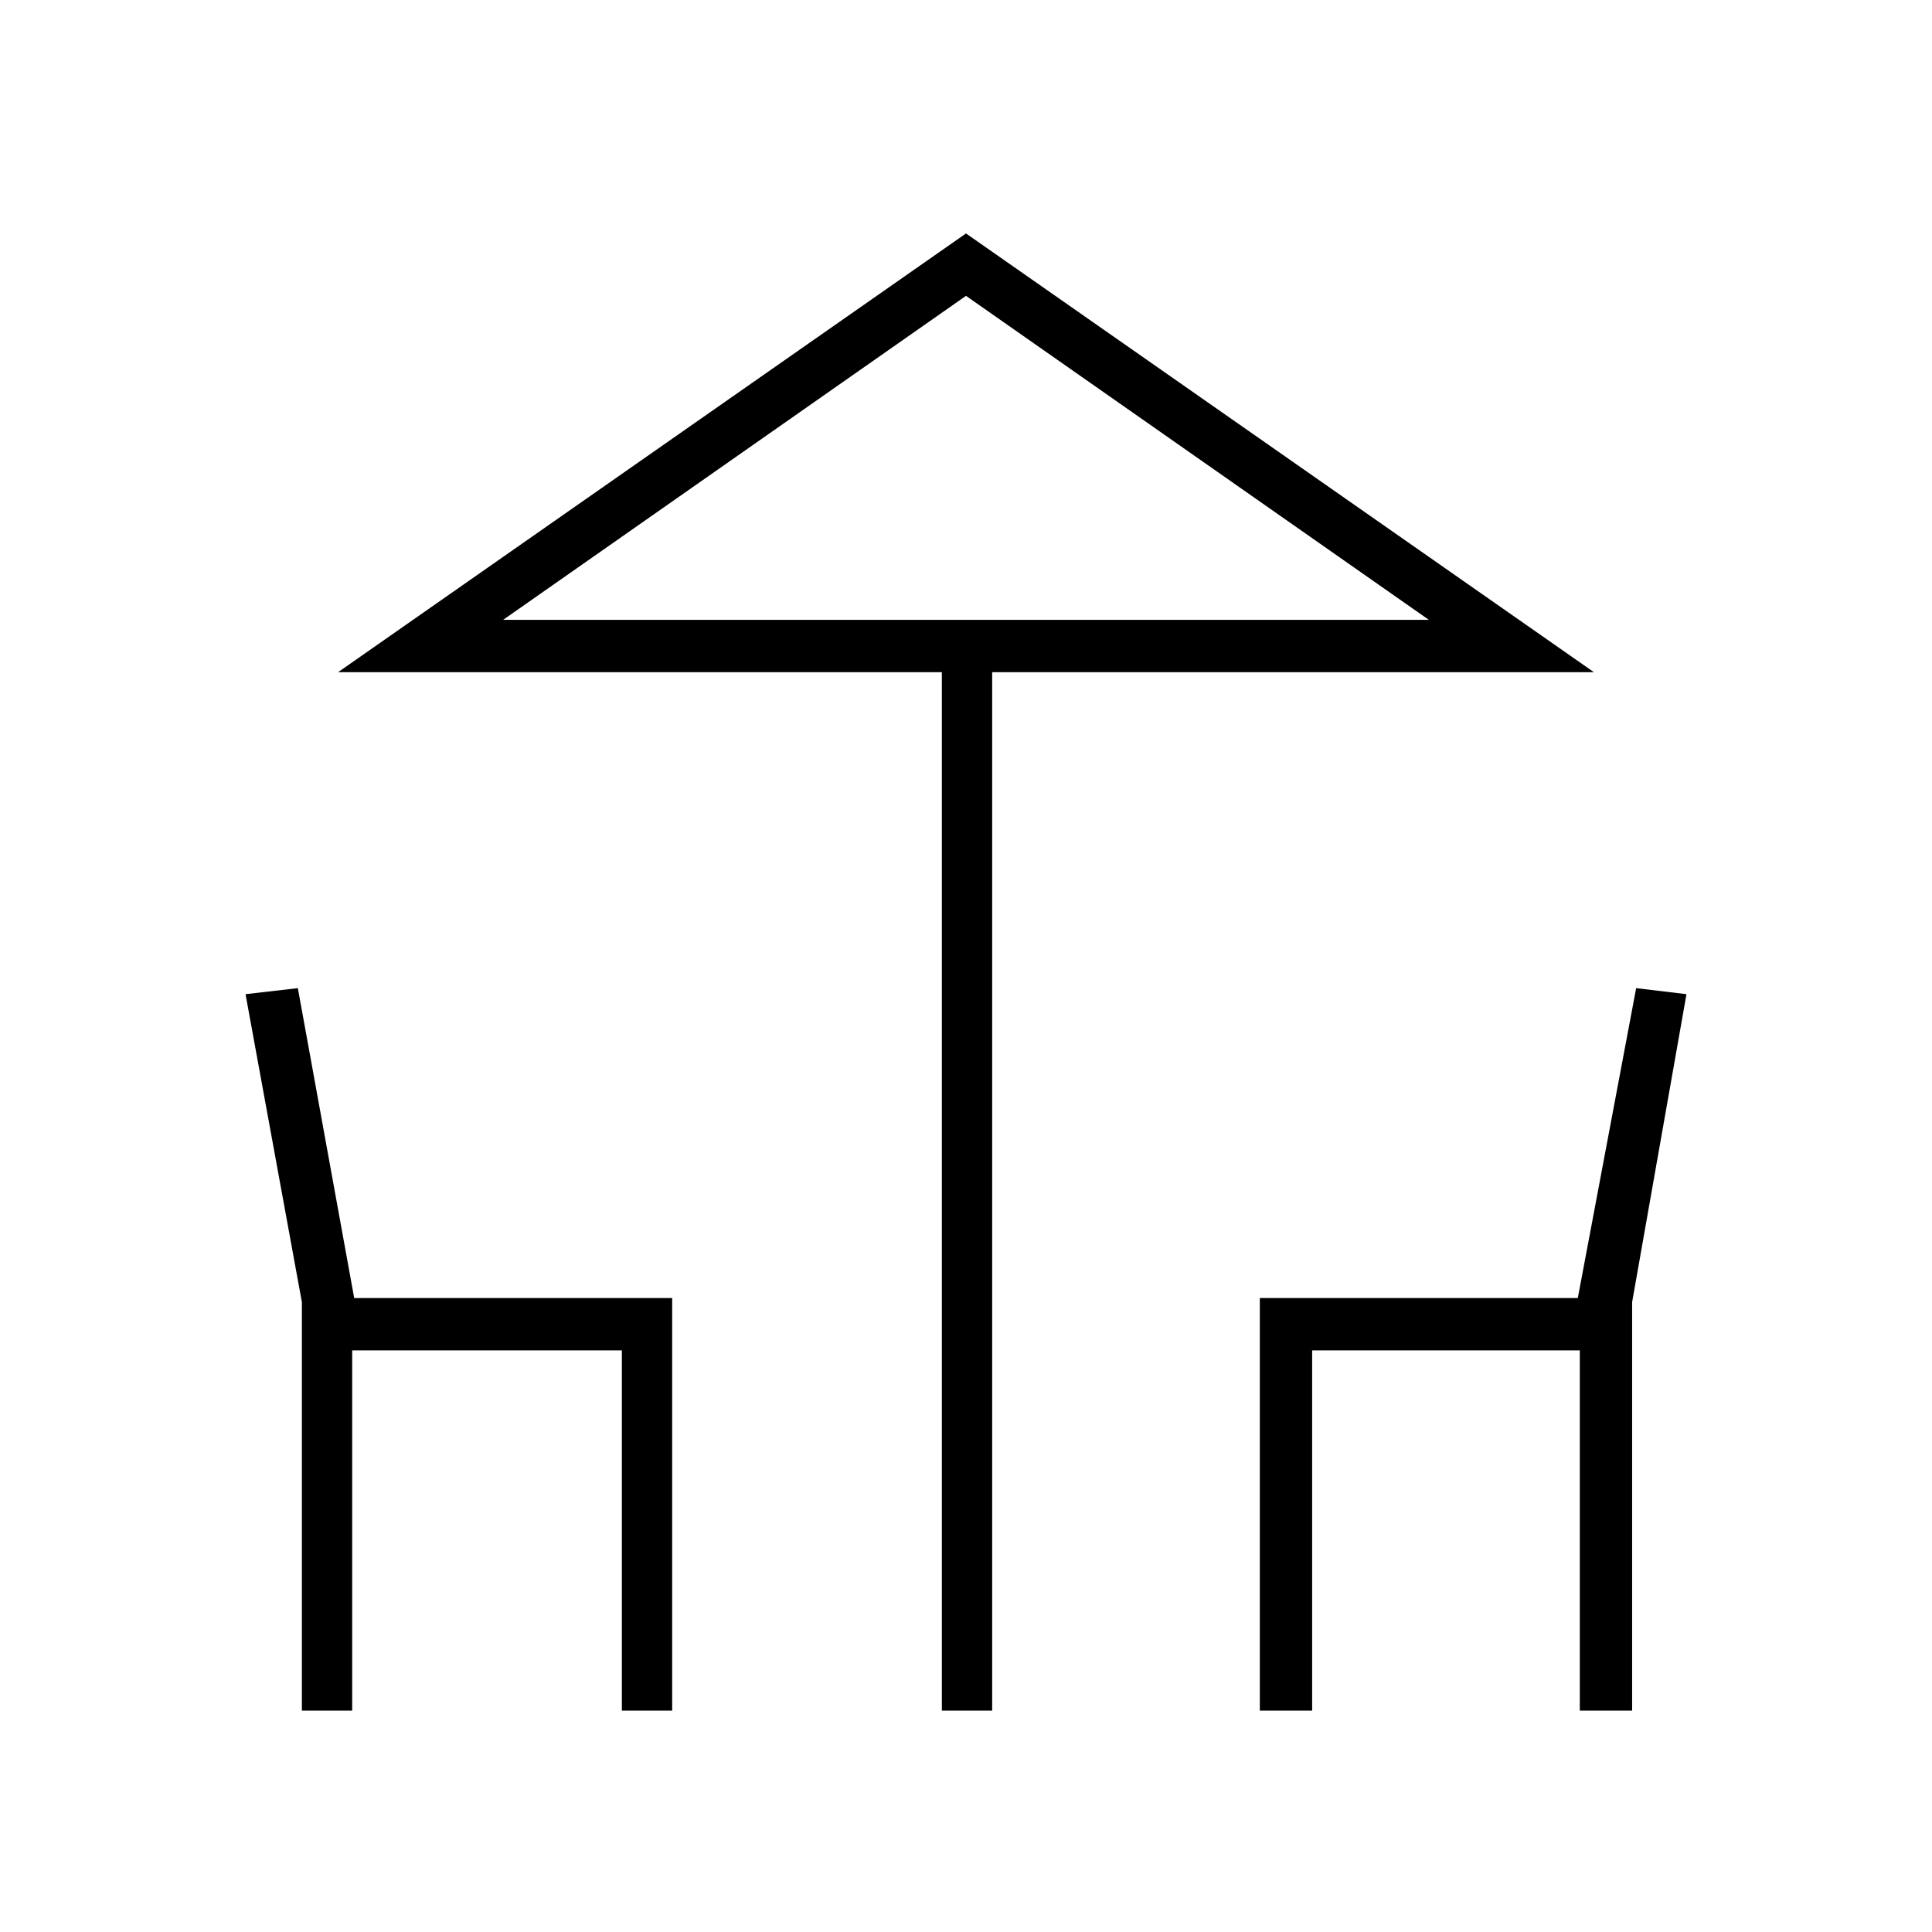 <svg xmlns="http://www.w3.org/2000/svg" height="24" width="24"><path d="M11.7 21.25V8.35H4.2L12 2.9l7.8 5.45h-7.475v12.9ZM12 7.7h5.75-11.5ZM3.75 21.25v-5.075l-.7-3.825.65-.075.7 3.85h3.95v5.125h-.625v-4.475h-3.35v4.475Zm11.9 0v-5.125h3.95l.725-3.85.625.075-.675 3.825v5.075h-.65v-4.475H16.3v4.475ZM6.25 7.7h11.5L12 3.675Z"/></svg>